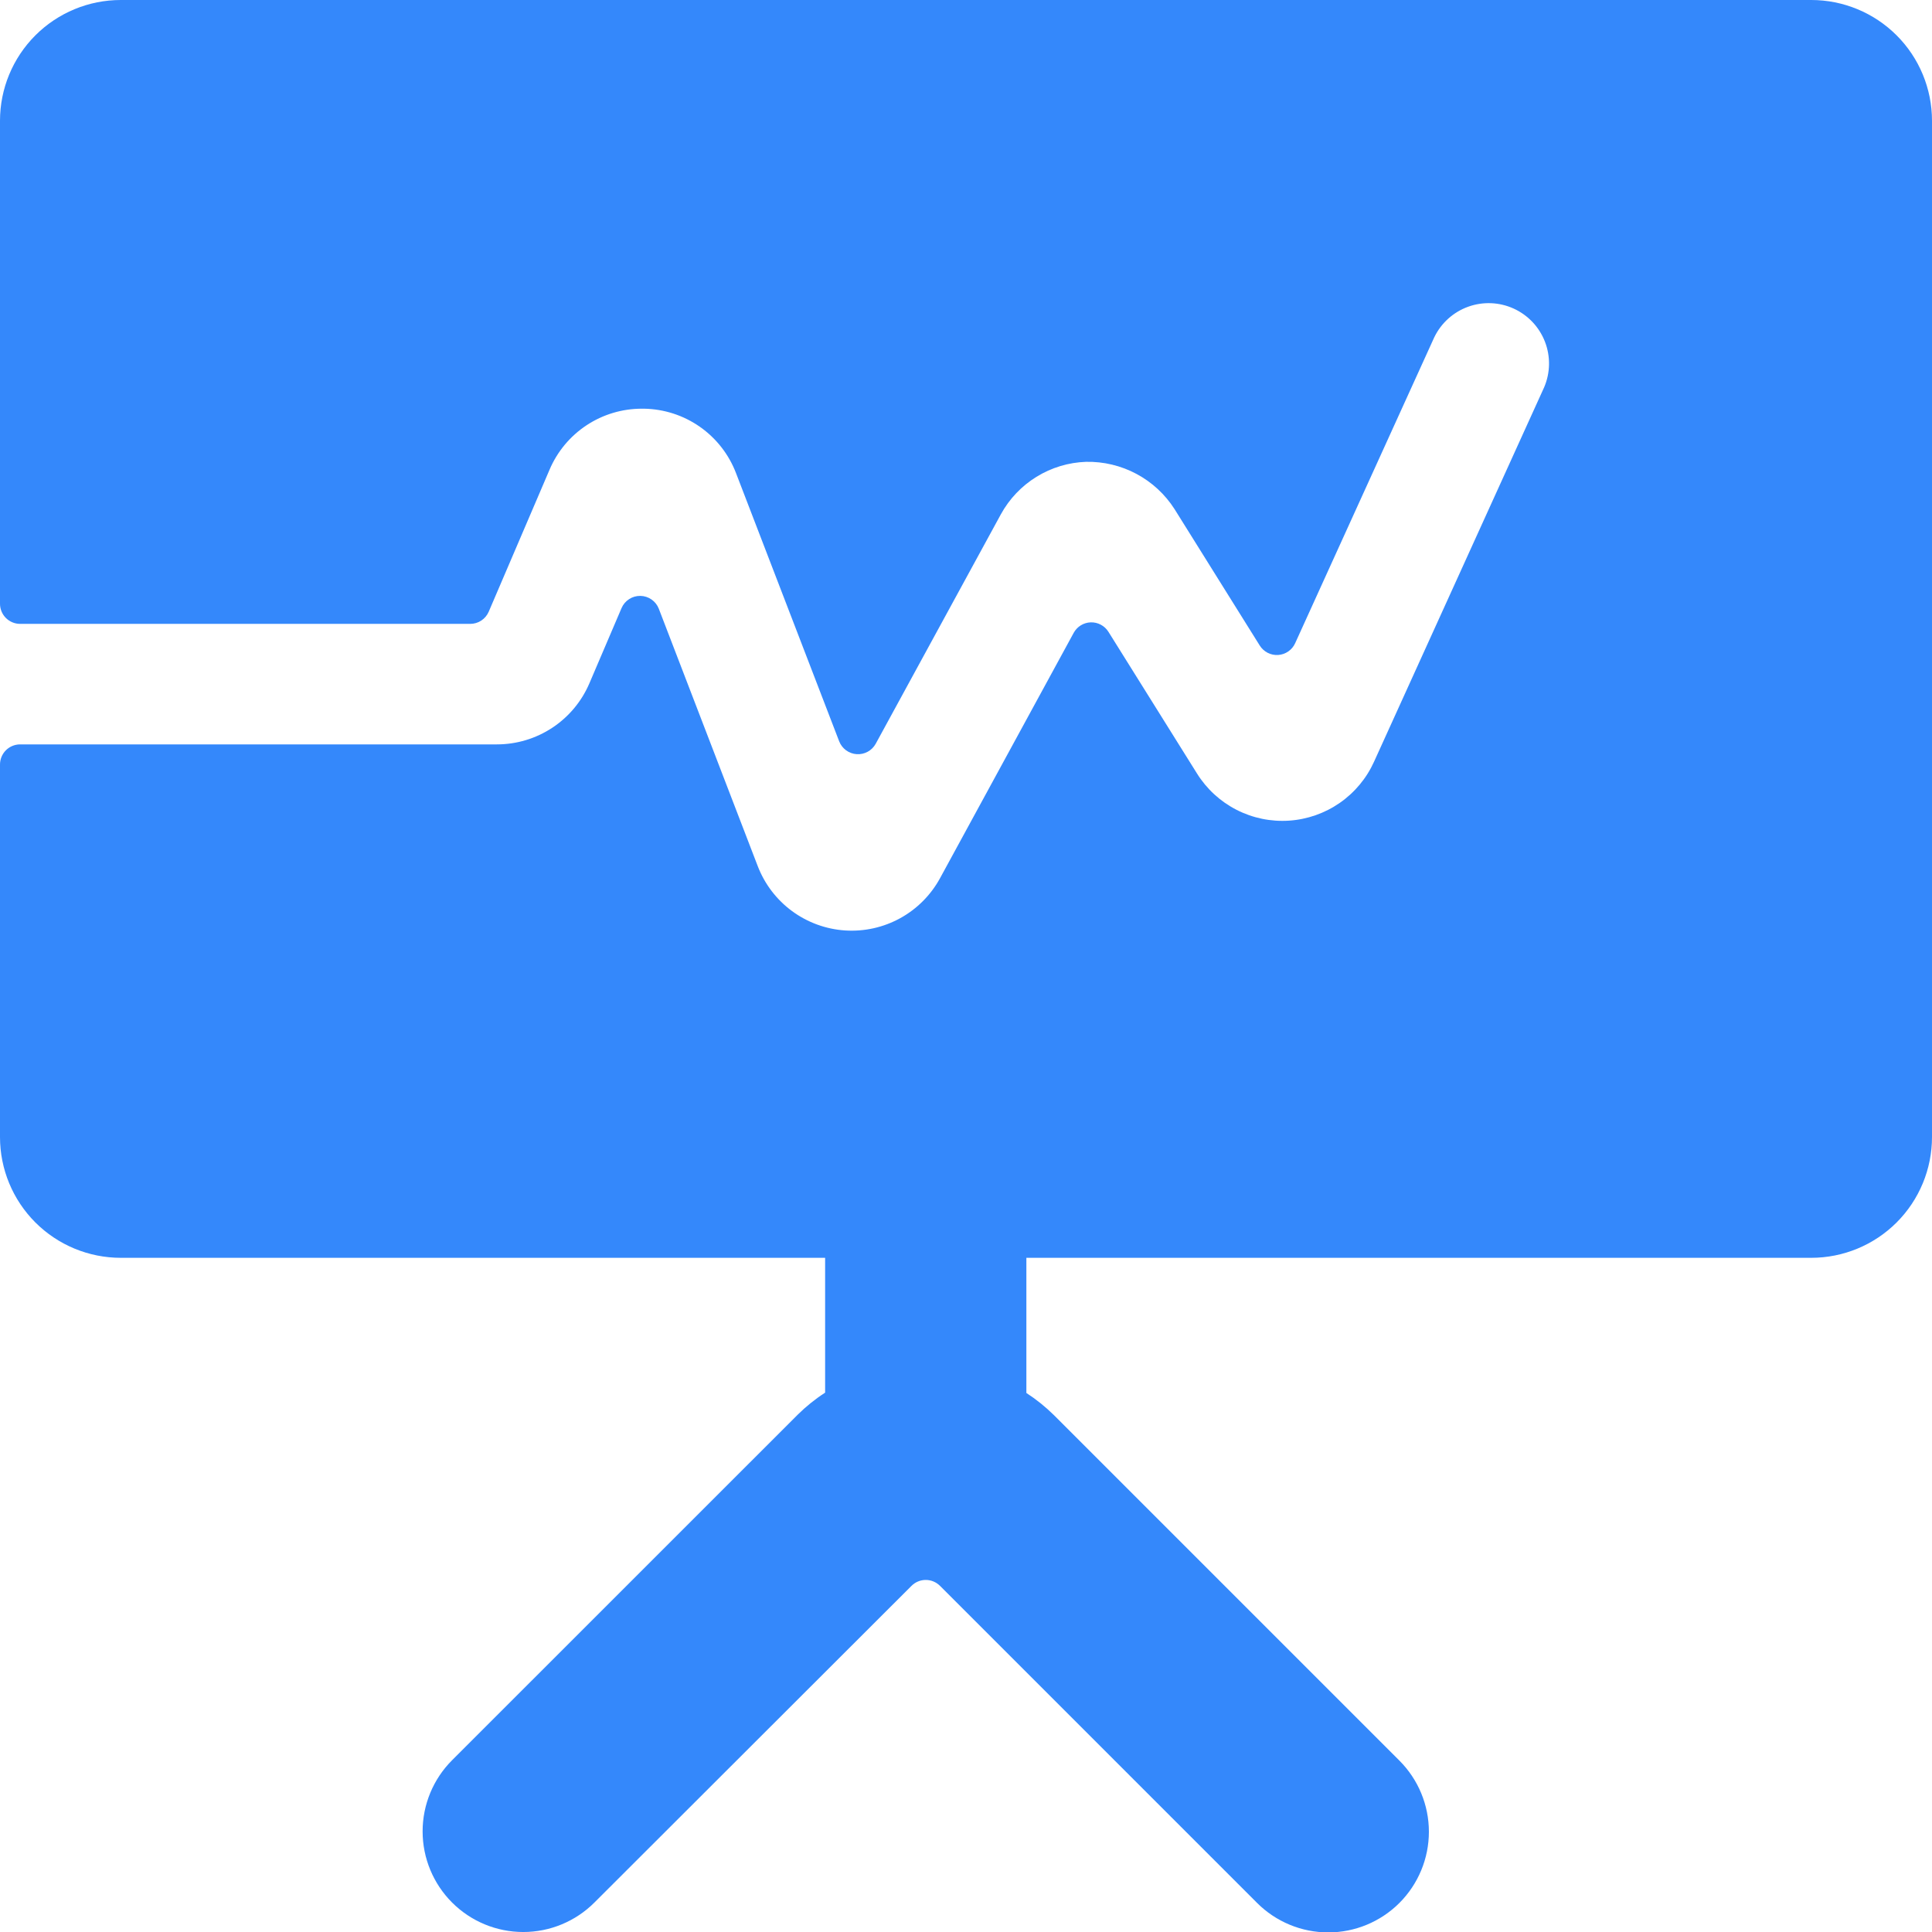 <svg width="331" height="331" viewBox="0 0 331 331" fill="none" xmlns="http://www.w3.org/2000/svg">
<g clip-path="url(#clip0_110_9)">
<path d="M331 20.688C331 15.201 328.821 9.939 324.941 6.059C321.061 2.18 315.799 0 310.313 0L20.688 0C15.201 0 9.939 2.18 6.059 6.059C2.18 9.939 0 15.201 0 20.688V103.437C0 104.352 0.364 105.229 1.01 105.876C1.657 106.522 2.534 106.885 3.448 106.885H80.557C81.232 106.887 81.892 106.69 82.456 106.32C83.019 105.95 83.462 105.422 83.73 104.803L94.156 80.461C95.477 77.357 97.683 74.711 100.499 72.854C103.315 70.997 106.616 70.011 109.989 70.02H110.334C113.763 70.075 117.097 71.155 119.906 73.121C122.716 75.088 124.872 77.851 126.097 81.054L143.778 127.021C144.019 127.632 144.427 128.162 144.957 128.549C145.487 128.936 146.116 129.165 146.771 129.208C147.426 129.252 148.08 129.108 148.656 128.794C149.232 128.48 149.707 128.009 150.026 127.435L171.472 88.115C172.915 85.479 175.019 83.264 177.578 81.688C180.136 80.111 183.06 79.227 186.064 79.123C189.075 79.061 192.053 79.774 194.709 81.194C197.366 82.614 199.613 84.693 201.234 87.232L215.826 110.595C216.156 111.125 216.624 111.556 217.179 111.841C217.735 112.126 218.357 112.255 218.98 112.214C219.603 112.173 220.203 111.963 220.717 111.608C221.23 111.252 221.637 110.764 221.894 110.195L245.726 57.787C246.901 55.352 248.981 53.474 251.523 52.554C254.065 51.635 256.866 51.746 259.326 52.866C261.787 53.985 263.711 56.023 264.688 58.544C265.665 61.064 265.616 63.867 264.552 66.352L235.41 130.497C234.124 133.342 232.09 135.784 229.524 137.563C226.958 139.341 223.958 140.39 220.843 140.597C217.728 140.804 214.615 140.161 211.837 138.736C209.059 137.312 206.719 135.16 205.069 132.51L189.898 108.237C189.578 107.728 189.131 107.312 188.6 107.029C188.07 106.746 187.475 106.607 186.874 106.625C186.274 106.643 185.688 106.818 185.176 107.132C184.663 107.446 184.242 107.889 183.954 108.416L161.046 150.467C159.47 153.353 157.103 155.727 154.223 157.312C151.342 158.896 148.069 159.624 144.789 159.41C141.508 159.195 138.358 158.047 135.708 156.101C133.059 154.155 131.021 151.492 129.835 148.426L112.871 104.293C112.624 103.653 112.191 103.103 111.629 102.71C111.067 102.318 110.401 102.102 109.716 102.09C109.03 102.078 108.357 102.271 107.782 102.644C107.206 103.016 106.755 103.552 106.486 104.182L100.969 117.091C99.64 120.189 97.431 122.829 94.617 124.684C91.803 126.54 88.507 127.53 85.136 127.532H3.448C2.992 127.531 2.54 127.622 2.119 127.798C1.698 127.974 1.316 128.231 0.995 128.556C0.675 128.881 0.422 129.266 0.251 129.689C0.08 130.112 -0.005 130.565 0 131.021V194.807C0 200.294 2.18 205.556 6.059 209.436C9.939 213.315 15.201 215.495 20.688 215.495H141.365V238.596C139.671 239.69 138.095 240.956 136.662 242.375L77.454 301.569C74.221 304.802 72.404 309.188 72.404 313.76C72.404 318.333 74.221 322.719 77.454 325.952C80.688 329.186 85.073 331.002 89.646 331.002C94.219 331.002 98.604 329.186 101.838 325.952L156.163 271.696C156.484 271.375 156.864 271.12 157.283 270.946C157.702 270.772 158.151 270.683 158.604 270.683C159.058 270.683 159.507 270.772 159.926 270.946C160.345 271.12 160.725 271.375 161.046 271.696L215.371 326.021C218.604 329.255 222.99 331.071 227.563 331.071C232.136 331.071 236.521 329.255 239.755 326.021C242.988 322.788 244.805 318.402 244.805 313.829C244.805 309.257 242.988 304.871 239.755 301.638L180.547 242.43C179.111 241.015 177.535 239.749 175.844 238.651V215.495H310.313C315.799 215.495 321.061 213.315 324.941 209.436C328.821 205.556 331 200.294 331 194.807V20.688Z" fill="#3488FB"/>
</g>
<defs>
<clipPath id="clip0_110_9">
<rect width="331" height="331" fill="white"/>
</clipPath>
</defs>
</svg>
